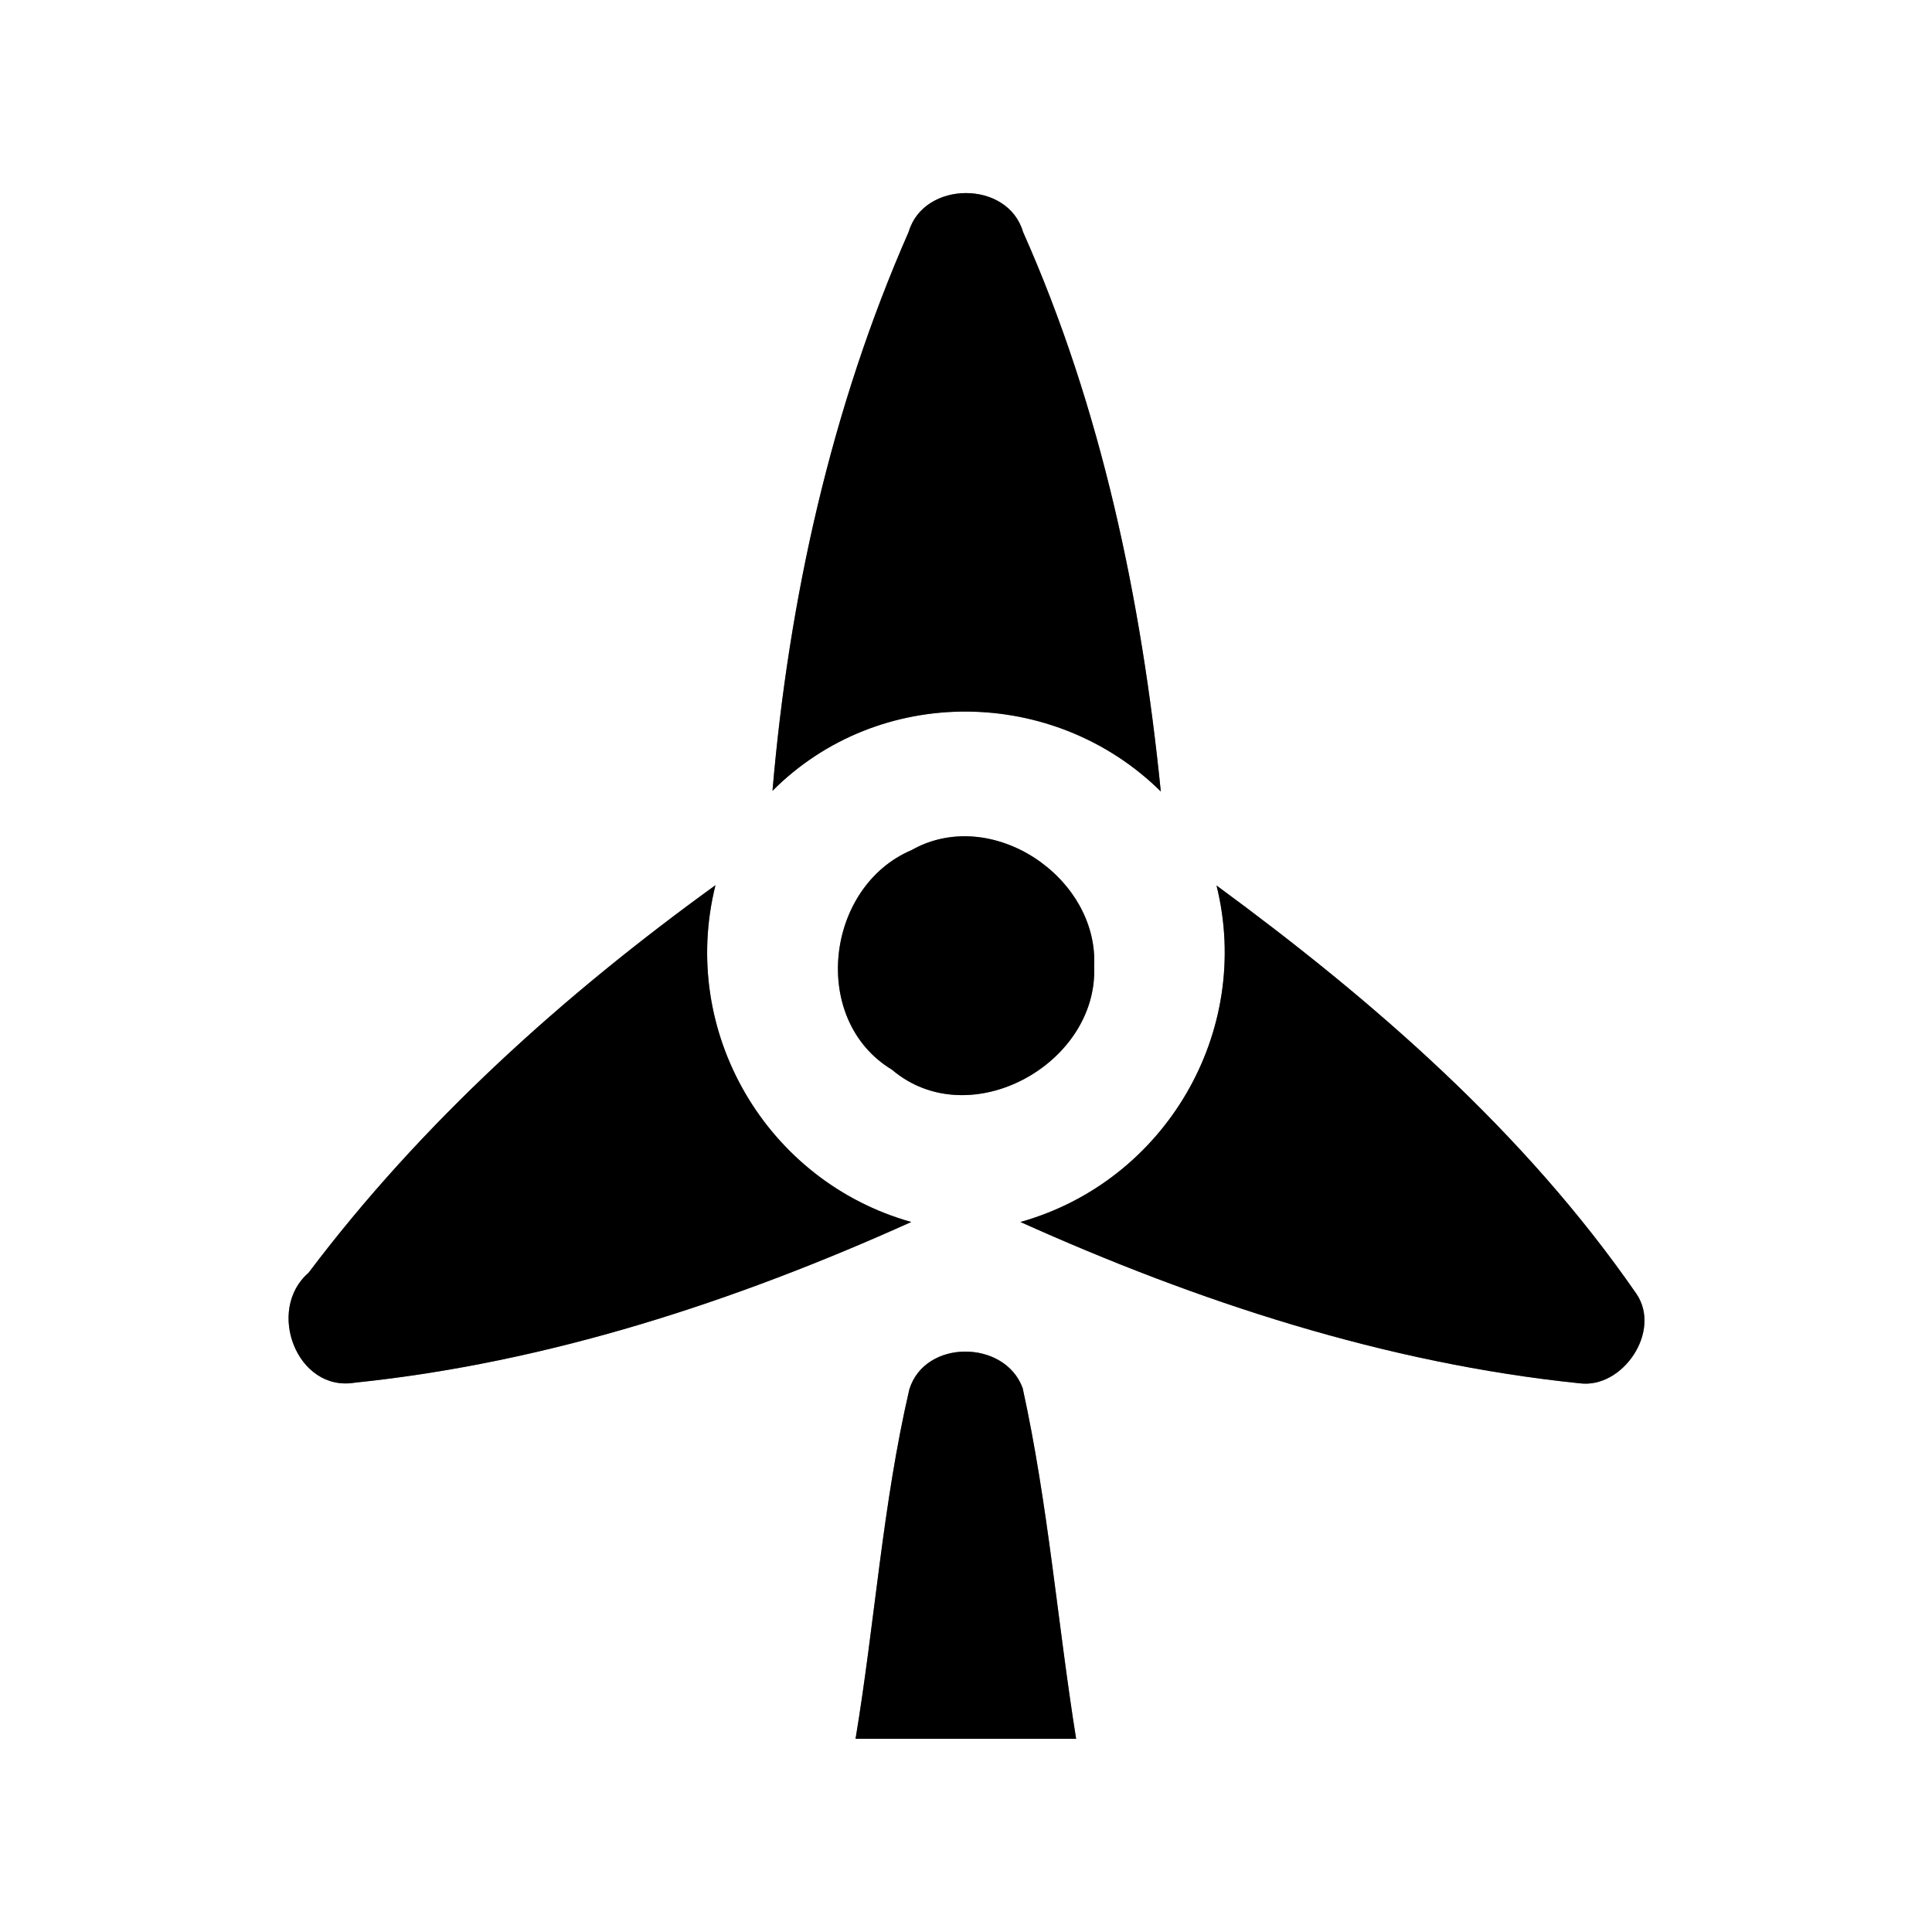 <?xml version="1.0" encoding="UTF-8" ?>
<!DOCTYPE svg PUBLIC "-//W3C//DTD SVG 1.1//EN" "http://www.w3.org/Graphics/SVG/1.1/DTD/svg11.dtd">
<svg width="60pt" height="60pt" viewBox="0 0 60 60" version="1.1" xmlns="http://www.w3.org/2000/svg">
<rect x="0" y="0" width="60" height="60" fill="#808080" stroke="none"/>
<g id="#ffffffff">
<path fill="#ffffff" opacity="1.00" d=" M 0.00 0.00 L 60.00 0.00 L 60.00 60.00 L 0.00 60.00 L 0.00 0.00 M 28.22 7.20 C 25.81 12.68 24.50 18.60 23.99 24.56 C 27.30 21.24 32.74 21.31 36.05 24.58 C 35.45 18.63 34.21 12.68 31.77 7.20 C 31.30 5.59 28.69 5.60 28.22 7.20 M 28.31 26.40 C 25.63 27.54 25.15 31.68 27.70 33.22 C 30.10 35.26 34.11 33.05 33.98 30.01 C 34.12 27.24 30.79 25.00 28.31 26.40 M 9.58 39.53 C 8.25 40.68 9.22 43.24 11.02 42.94 C 17.02 42.32 22.82 40.42 28.30 37.95 C 23.81 36.69 21.08 32.05 22.22 27.49 C 17.49 30.91 13.10 34.86 9.58 39.53 M 37.78 27.50 C 38.91 32.05 36.18 36.69 31.69 37.95 C 37.20 40.43 43.03 42.34 49.06 42.96 C 50.40 43.13 51.61 41.34 50.82 40.18 C 47.35 35.16 42.67 31.09 37.78 27.50 M 28.24 43.15 C 27.41 46.72 27.17 50.39 26.57 54.00 C 28.86 54.00 31.14 54.00 33.42 54.00 C 32.84 50.37 32.55 46.70 31.76 43.11 C 31.21 41.60 28.72 41.58 28.24 43.15 Z" />
</g>
<g id="#000000ff">
<path fill="#000000" opacity="1.00" d=" M 28.22 7.20 C 28.69 5.60 31.30 5.59 31.77 7.20 C 34.21 12.68 35.45 18.63 36.05 24.58 C 32.74 21.31 27.30 21.24 23.99 24.56 C 24.50 18.60 25.81 12.68 28.22 7.20 Z" />
<path fill="#000000" opacity="1.00" d=" M 28.31 26.40 C 30.79 25.00 34.12 27.24 33.98 30.01 C 34.11 33.05 30.10 35.26 27.70 33.22 C 25.15 31.68 25.63 27.54 28.31 26.40 Z" />
<path fill="#000000" opacity="1.00" d=" M 9.58 39.53 C 13.10 34.86 17.49 30.91 22.22 27.49 C 21.08 32.05 23.81 36.69 28.30 37.95 C 22.82 40.42 17.02 42.32 11.02 42.94 C 9.22 43.24 8.25 40.68 9.58 39.53 Z" />
<path fill="#000000" opacity="1.00" d=" M 37.78 27.50 C 42.67 31.09 47.35 35.16 50.82 40.18 C 51.61 41.34 50.40 43.13 49.06 42.96 C 43.03 42.34 37.20 40.43 31.69 37.95 C 36.18 36.69 38.91 32.05 37.78 27.50 Z" />
<path fill="#000000" opacity="1.00" d=" M 28.24 43.15 C 28.72 41.58 31.21 41.60 31.76 43.11 C 32.55 46.70 32.84 50.37 33.42 54.00 C 31.14 54.00 28.86 54.00 26.57 54.00 C 27.17 50.39 27.41 46.72 28.24 43.15 Z" />
</g>
</svg>
